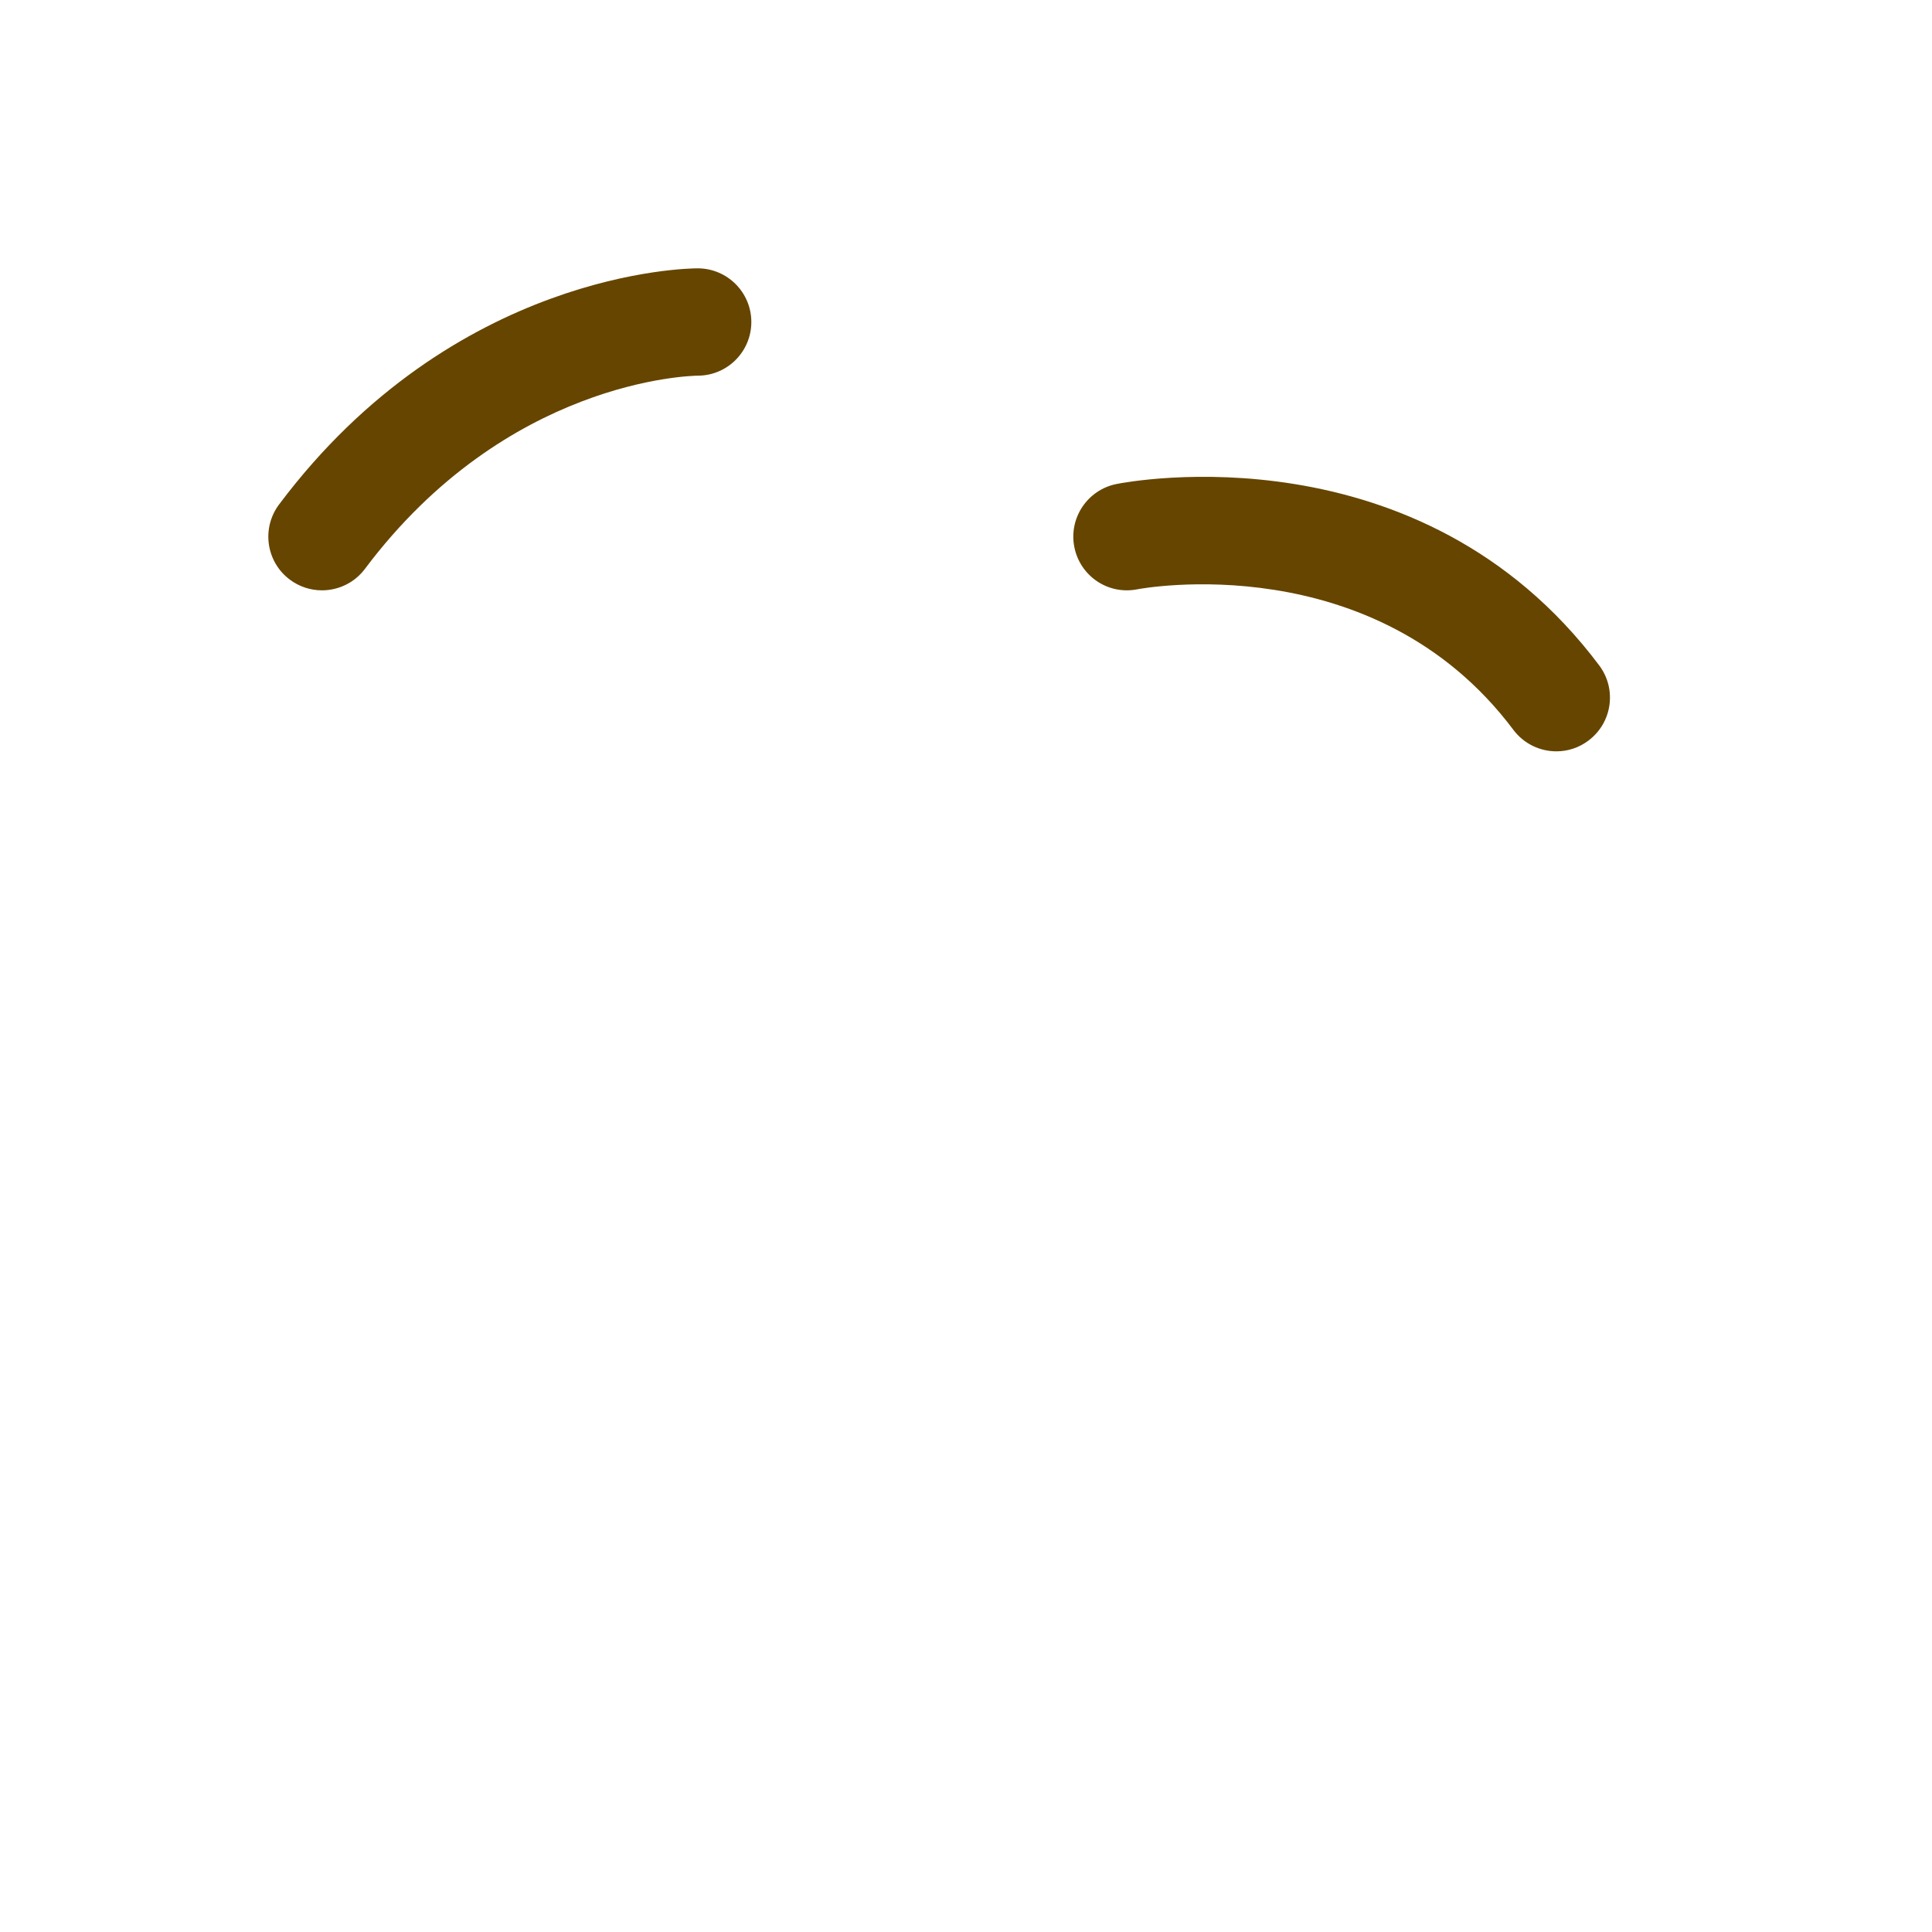 <svg xmlns="http://www.w3.org/2000/svg" viewBox="0 0 36 36">
  <path fill="#664500" d="M 28.457 17.797 z M 5.999 11 c -0.208 0 -0.419 -0.065 -0.599 -0.2 c -0.442 -0.331 -0.531 -0.958 -0.2 -1.4 C 8.462 5.05 12.816 5 13 5 c 0.552 0 1 0.448 1 1 c 0 0.551 -0.445 0.998 -0.996 1 c -0.155 0.002 -3.568 0.086 -6.204 3.6 c -0.196 0.262 -0.497 0.4 -0.801 0.4 z m 23.002 3 c -0.305 0 -0.604 -0.138 -0.801 -0.4 c -2.592 -3.456 -6.961 -2.628 -7.004 -2.62 c -0.547 0.11 -1.068 -0.244 -1.177 -0.784 c -0.108 -0.541 0.243 -1.068 0.784 -1.177 c 0.231 -0.047 5.657 -1.072 8.996 3.38 c 0.332 0.442 0.242 1.069 -0.2 1.4 c -0.179 0.136 -0.389 0.201 -0.598 0.201 z l -0.019 0.011 z"/>
</svg>
